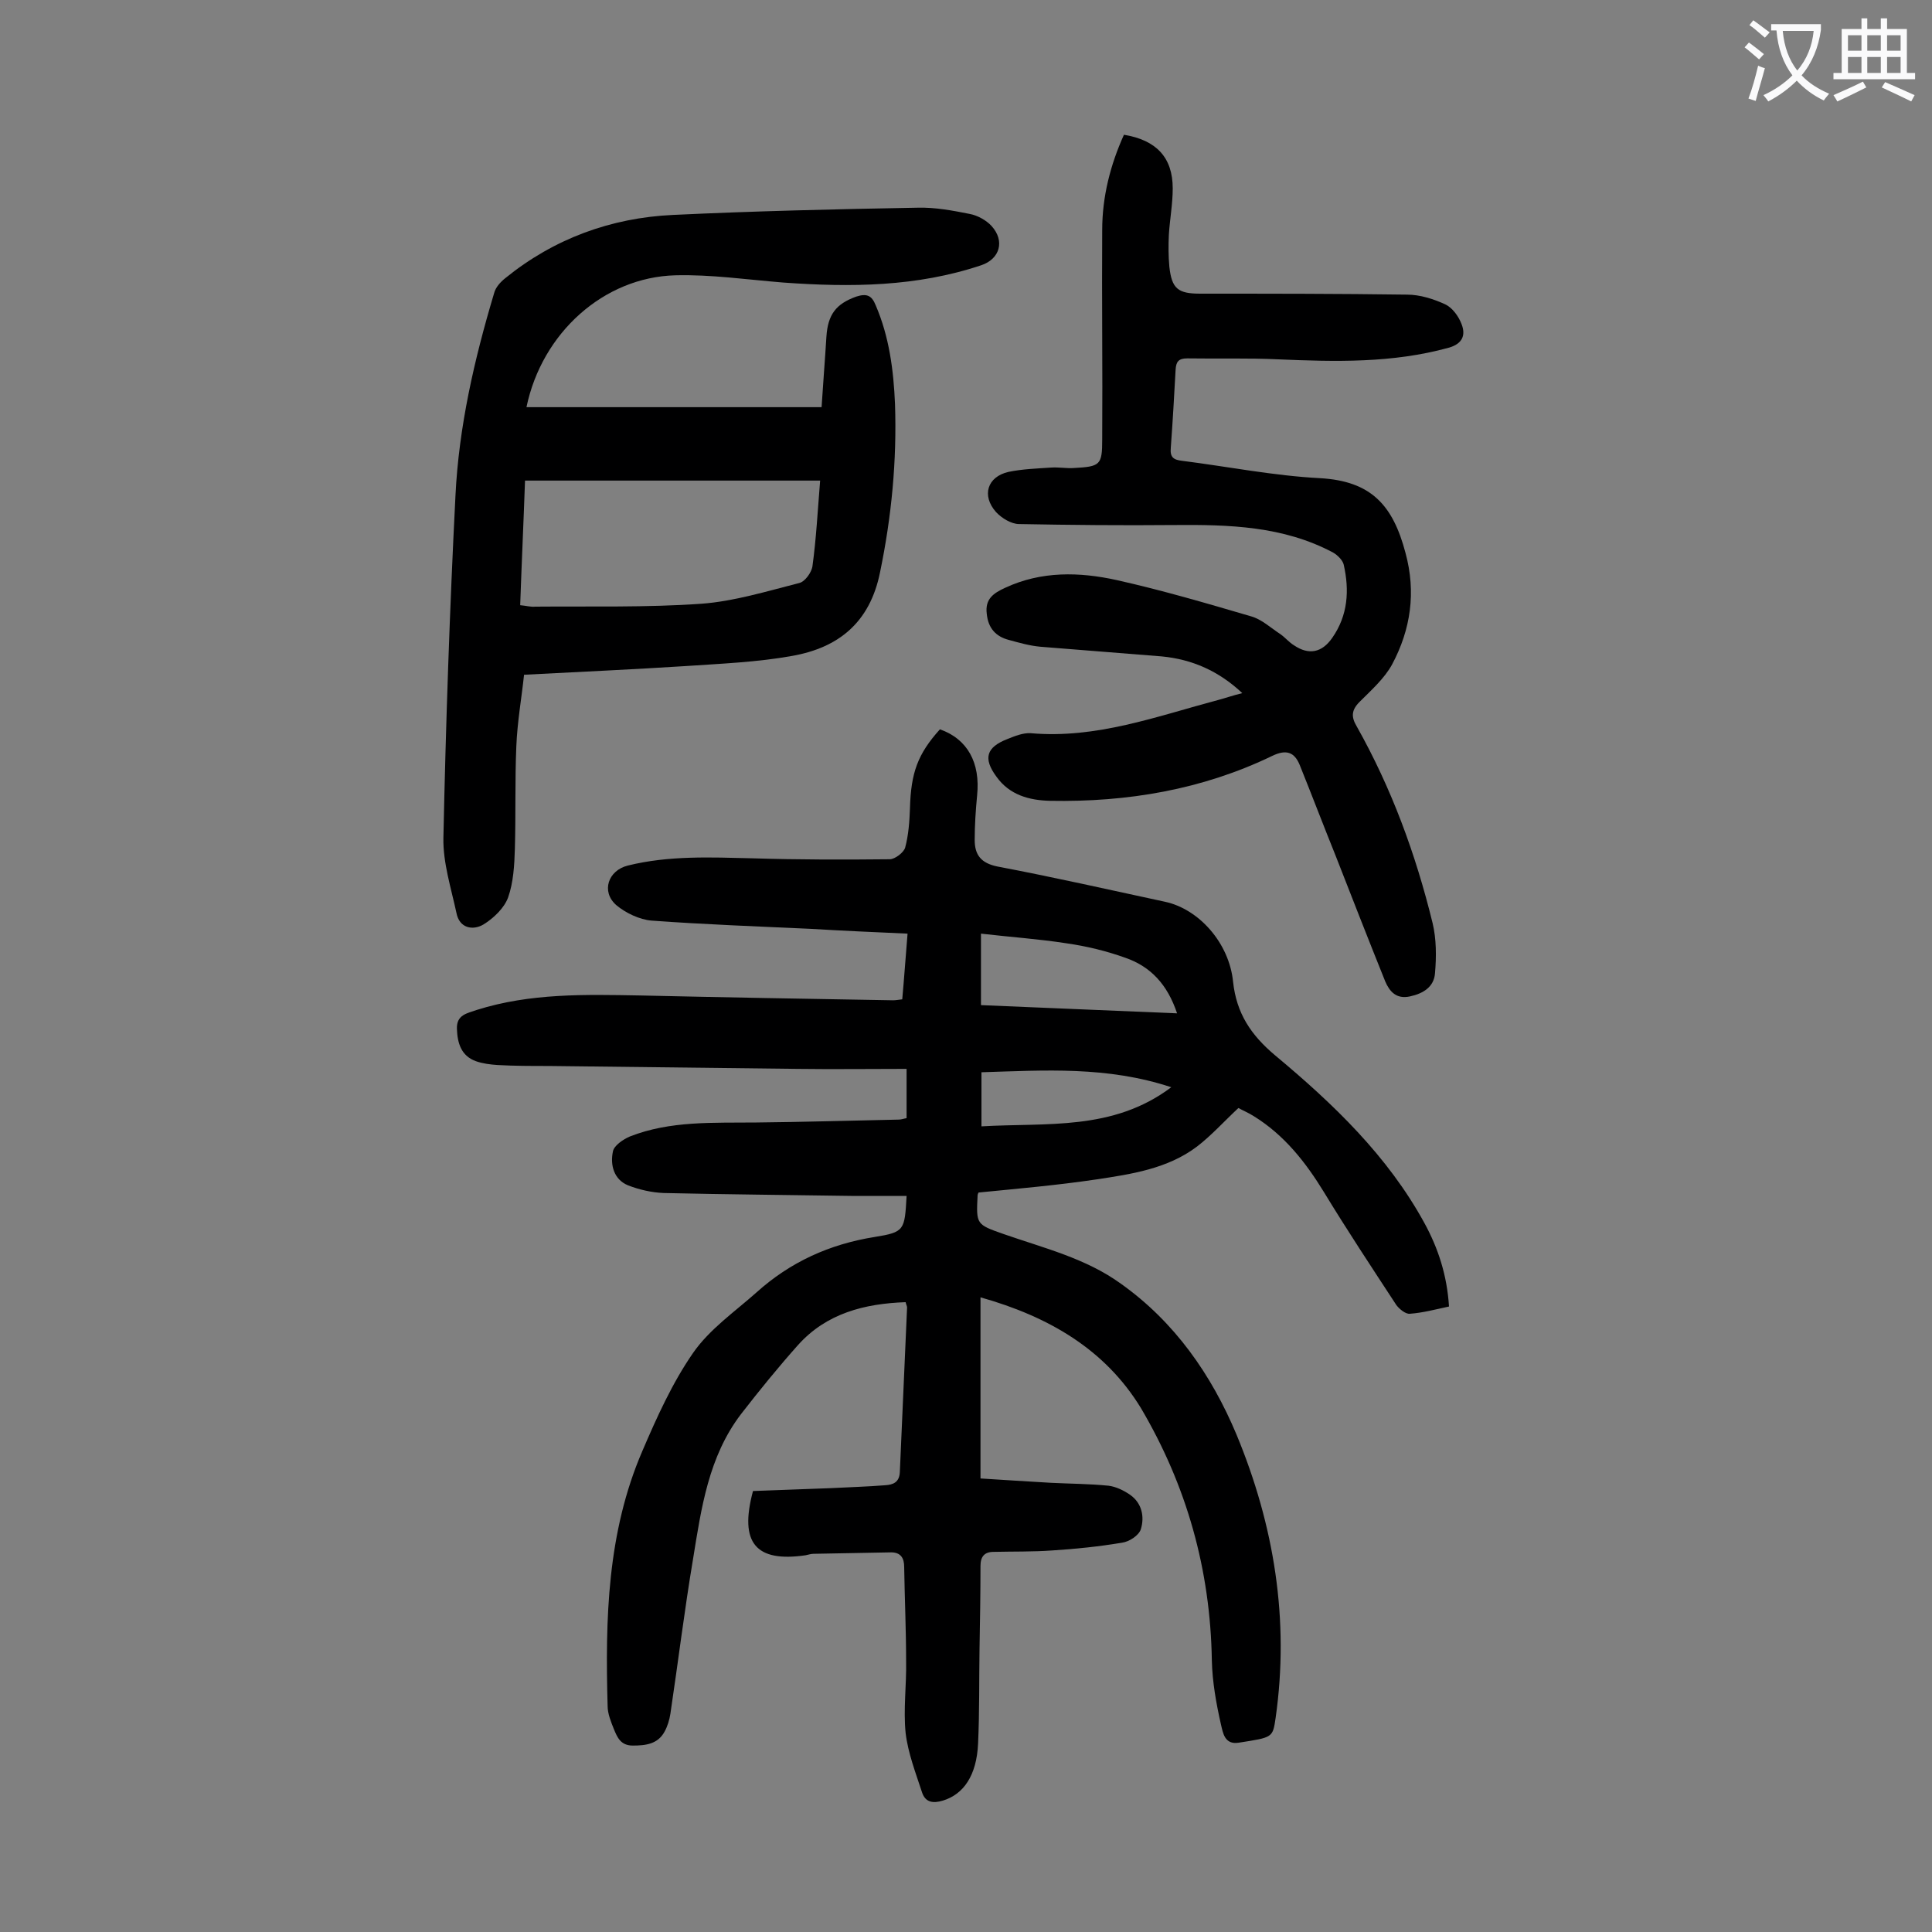 <svg enable-background="new 0 0 400 400" viewBox="0 0 400 400" xmlns="http://www.w3.org/2000/svg"><rect x="0" y="0" width="400" height="400" fill="#808080" stroke="none"/><g fill="#000001"><path d="m203 268.6v6 31.5c4.6.3 9.6.6 14.6.9 4 .2 7.9.2 11.9.6 1.6.2 3.2 1 4.5 1.9 2.4 1.7 3 4.5 2.2 7.1-.4 1.3-2.4 2.6-3.9 2.8-4.8.8-9.6 1.3-14.4 1.6-4.1.3-8.2.2-12.2.3-1.9 0-2.7 1-2.7 2.9 0 5.7-.1 11.5-.2 17.2-.1 6.5 0 13.1-.3 19.6-.3 6.6-3 10.5-7.3 11.8-2 .6-3.6.4-4.3-1.7-1.3-4-2.9-8.1-3.4-12.3-.5-4.9.2-9.9.1-14.9 0-6.5-.3-13-.4-19.5 0-1.8-.7-3-2.7-3-5.4.1-10.8.2-16.1.3-.5 0-1.1.2-1.6.3-10.3 1.5-13.8-2.5-10.9-13.3 5.3-.2 10.8-.4 16.2-.6 3.7-.2 7.5-.3 11.2-.6 1.6-.1 2.9-.6 3-2.7.5-11.4 1-22.8 1.5-34.1 0-.3-.2-.6-.3-1.1-8.5.3-16.4 2.3-22.3 8.9-4.1 4.6-8 9.4-11.8 14.3-6.7 8.8-8.2 19.4-9.9 29.9-1.8 10.7-3.1 21.4-4.7 32.1-.2 1.3-.6 2.6-1.2 3.7-1.4 2.6-3.9 2.9-6.6 2.9-2.5 0-3.2-1.7-3.9-3.4-.6-1.5-1.3-3.2-1.3-4.8-.5-18-.1-35.9 7.2-52.8 3-7 6.2-14.1 10.5-20.3 3.4-4.9 8.6-8.5 13.1-12.5 7-6.3 15.1-10 24.5-11.5 6.2-1 6.2-1.4 6.6-8.5-3.8 0-7.7 0-11.5 0-12.9-.2-25.9-.3-38.8-.6-2.5-.1-5.1-.7-7.4-1.6-2.9-1.2-3.7-4.2-3.1-7 .2-1.2 2.1-2.5 3.5-3.1 8.4-3.3 17.3-2.8 26.2-2.9 9.8-.1 19.7-.4 29.5-.6.5 0 1-.2 1.6-.3 0-3.3 0-6.5 0-10.2-7.7 0-15.2.1-22.7 0-17.1-.2-34.3-.4-51.4-.6-3.5 0-7.1 0-10.6-.2-1.5-.1-3.1-.3-4.5-.8-3-1.1-3.8-3.7-3.9-6.7-.1-2.9 2.1-3.2 4.1-3.9 11.1-3.5 22.4-3.2 33.8-3 17.5.4 34.9.7 52.4 1 .5 0 1.1-.1 1.9-.2.4-4.4.7-8.8 1.1-13.6-6.8-.3-13.5-.6-20.2-1-10.9-.5-21.9-.9-32.8-1.7-2.5-.2-5.4-1.6-7.3-3.2-3.2-2.8-1.7-7.2 2.4-8.2 8.5-2.1 17.1-1.7 25.7-1.5 9.5.3 19 .3 28.5.2 1.1 0 2.9-1.4 3.2-2.4.7-2.6.9-5.4 1-8.2.2-7.3 1.6-11.2 6.2-16.3 5.7 2 8.4 6.9 7.7 13.7-.3 3.1-.5 6.2-.5 9.2 0 3.1 1.3 4.8 4.7 5.5 11.6 2.2 23.1 4.8 34.7 7.3 7 1.5 13.3 8.5 14.1 16.6.7 6.5 3.7 11 8.7 15.2 12 10 23.3 20.8 30.9 34.7 2.9 5.3 4.7 10.9 5.1 17.3-2.8.6-5.4 1.3-8.1 1.5-.9.1-2.2-1-2.8-1.8-5.1-7.8-10.2-15.5-15-23.4-3.8-6.2-8.2-11.8-14.5-15.7-1.1-.7-2.3-1.2-3.2-1.7-3 2.8-5.6 5.7-8.6 8-6.1 4.6-13.6 5.7-20.9 6.8-8.1 1.2-16.2 1.9-24.3 2.7-.1.2-.2.4-.2.6-.3 6-.3 6 5.4 8 8.3 2.9 17 5 24.3 10.3 11.1 7.9 18.7 18.8 23.9 31.2 7.8 18.8 11 38.4 8.1 58.7-.6 4.1-.6 4-7.6 5.1-3 .5-3.3-2.1-3.7-3.7-1-4.4-1.8-8.9-1.9-13.3-.3-18.8-5.2-36.2-14.7-52.3-7.4-12.1-19-18.9-33.2-22.9zm.1-60.5c13.6.6 26.9 1.1 40.6 1.7-2-6-5.5-9.7-10.7-11.5-3.9-1.4-8-2.4-12.2-3-5.8-.9-11.7-1.3-17.7-2zm.1 25.1c13.5-.8 27.2 1 39.3-8.1-13.3-4.4-26.2-3.5-39.3-3.1z"/><path d="m109 84.3h61.1c.3-4.8.7-9.7 1-14.6.3-4.6 2-6.8 6.2-8.3 2.2-.7 3.2-.2 4 1.8 2.8 6.5 3.7 13.4 4 20.4.4 11.8-.7 23.3-3.1 34.9-2.1 10.4-8.6 15.6-18.2 17.3-7.2 1.3-14.7 1.6-22 2.1-11 .7-22 1.2-33.5 1.8-.5 4.7-1.4 9.8-1.6 14.8-.3 7.1-.1 14.1-.3 21.2-.1 3.4-.3 7-1.4 10.1-.8 2.2-3 4.3-5.1 5.6-2.2 1.3-5 .8-5.6-2.4-1.1-5.1-2.8-10.4-2.7-15.5.5-23.6 1.3-47.3 2.5-70.9.7-14.3 3.9-28.2 8-41.9.3-1.2 1.3-2.3 2.3-3.1 10.1-8.2 21.9-12.5 34.7-13.1 16.9-.8 33.8-1.2 50.7-1.5 3.6-.1 7.3.6 10.8 1.3 1.6.3 3.4 1.3 4.5 2.5 2.8 3.1 1.7 6.8-2.1 8.1-13.4 4.5-27.1 4.6-41 3.6-7.5-.6-15-1.7-22.4-1.5-14.8.4-27.6 11.9-30.8 27.3zm60.8 15.2c-20.5 0-40.7 0-61.1 0-.3 8.6-.7 17.1-1 25.8 1.2.1 2.2.4 3.1.3 11.5-.1 23 .2 34.4-.6 6.8-.5 13.6-2.6 20.3-4.3 1.2-.3 2.5-2.2 2.7-3.4.8-5.8 1.1-11.7 1.6-17.8z"/><path d="m232.7 27.9c6.7 1.1 10.1 4.7 10.1 11.1 0 3.2-.6 6.4-.8 9.6-.1 2.2-.1 4.4.1 6.6.5 4.6 1.8 5.6 6.4 5.6 14.3 0 28.5 0 42.8.2 2.7 0 5.5.9 7.9 2 1.5.7 2.8 2.5 3.4 4.1.9 2.3.2 4.1-2.7 4.9-11.6 3.2-23.4 2.9-35.2 2.4-6.3-.3-12.6-.1-18.9-.2-1.8 0-2.3.7-2.4 2.3-.3 5.4-.6 10.8-1 16.2-.2 2 .6 2.5 2.3 2.7 9.5 1.2 19 3.1 28.6 3.6 10.6.6 15.1 5.6 17.7 15.5 2.2 8.1 1.1 15.8-2.8 23.1-1.6 2.9-4.3 5.3-6.7 7.7-1.7 1.7-1.8 3.1-.6 5.1 7.2 12.8 12.2 26.4 15.7 40.7.8 3.3.8 7 .5 10.4-.2 2.8-2.4 4.2-5.2 4.8s-4.2-1-5.1-3.1c-3.5-8.7-6.9-17.4-10.3-26.1-2.5-6.2-4.9-12.5-7.4-18.7-1.1-2.7-2.8-3.3-5.7-1.9-14.5 7-30 9.6-46 9.3-4.3-.1-8.4-1.2-11.1-5-2.8-3.8-2.1-6.1 2.3-7.8 1.5-.6 3.2-1.3 4.8-1.2 13.6 1.2 26.1-3.5 38.9-6.9 1.5-.4 2.9-.9 4.9-1.4-4.9-4.6-10.4-7-16.7-7.6-8.4-.7-16.7-1.3-25.1-2-2.2-.2-4.3-.8-6.5-1.4-2.7-.7-4.3-2.4-4.6-5.4-.4-3.1 1.4-4.3 3.8-5.4 7.5-3.5 15.4-3.3 23.1-1.6 9.4 2.1 18.6 4.8 27.8 7.5 2.2.6 4.1 2.4 6.1 3.7 1 .7 1.8 1.7 2.8 2.3 3.1 2.1 5.8 1.5 7.9-1.5 3.3-4.7 3.6-9.9 2.4-15.2-.2-.9-1.3-2-2.2-2.5-10.3-5.5-21.6-5.8-32.9-5.7-10.7.1-21.4 0-32.1-.2-1.6 0-3.6-1.2-4.8-2.5-3-3.4-1.8-7.3 2.6-8.3 2.9-.6 5.9-.7 8.9-.9 1.5-.1 3.1.2 4.6.1 5.5-.3 5.9-.6 5.9-5.9.1-14.5-.1-29 0-43.4 0-6.9 1.7-13.5 4.5-19.7z"/></g><path d="m362.1 8.8c1.1.8 2.1 1.6 3.1 2.4l-1 1.1c-1.3-1.1-2.3-2-3-2.5zm1.9 4.8c.5.2.9.4 1.4.5-.6 2.3-1.3 4.5-1.9 6.8l-1.5-.5c.8-2.1 1.4-4.3 2-6.8zm-1-9.4c1.3.9 2.4 1.8 3.4 2.5l-1 1.1c-1.4-1.2-2.4-2.1-3.2-2.6zm3.7 2.2v-1.4h10.3v1.2c-.5 3.6-1.8 6.8-4 9.4 1.5 1.6 3.4 2.8 5.7 3.8-.3.4-.7.8-1.1 1.4-2.3-1.1-4.1-2.5-5.6-4.1-1.6 1.6-3.6 3.1-5.9 4.3-.3-.5-.7-.9-1-1.3 2.4-1.1 4.4-2.5 6-4.1-1.9-2.5-3-5.6-3.3-9.3h-1.1zm8.8 0h-6.4c.3 3.3 1.3 6 3 8.2 2-2.3 3.1-5.1 3.4-8.2z" fill="#fafafb"/><path d="m385.3 3.8h1.3v2.2h2.8v-2.2h1.3v2.2h4.1v9.1h1.7v1.3h-16.9v-1.3h1.7v-9.1h4.1v-2.2zm.4 13.1.7 1.2c-1.8.9-3.8 1.9-6 2.9-.2-.4-.5-.8-.8-1.3 2.3-1 4.3-1.9 6.1-2.8zm-3.1-6.4h2.8v-3.2h-2.8zm0 4.6h2.8v-3.3h-2.8zm4-4.6h2.8v-3.2h-2.8zm0 4.6h2.8v-3.3h-2.8zm3.7 1.9c2.1.9 4.1 1.8 6.1 2.7l-.7 1.3c-2.2-1.1-4.2-2-6.1-2.9zm3.2-9.7h-2.8v3.2h2.8zm-2.8 7.8h2.8v-3.3h-2.8z" fill="#fafafb"/></svg>